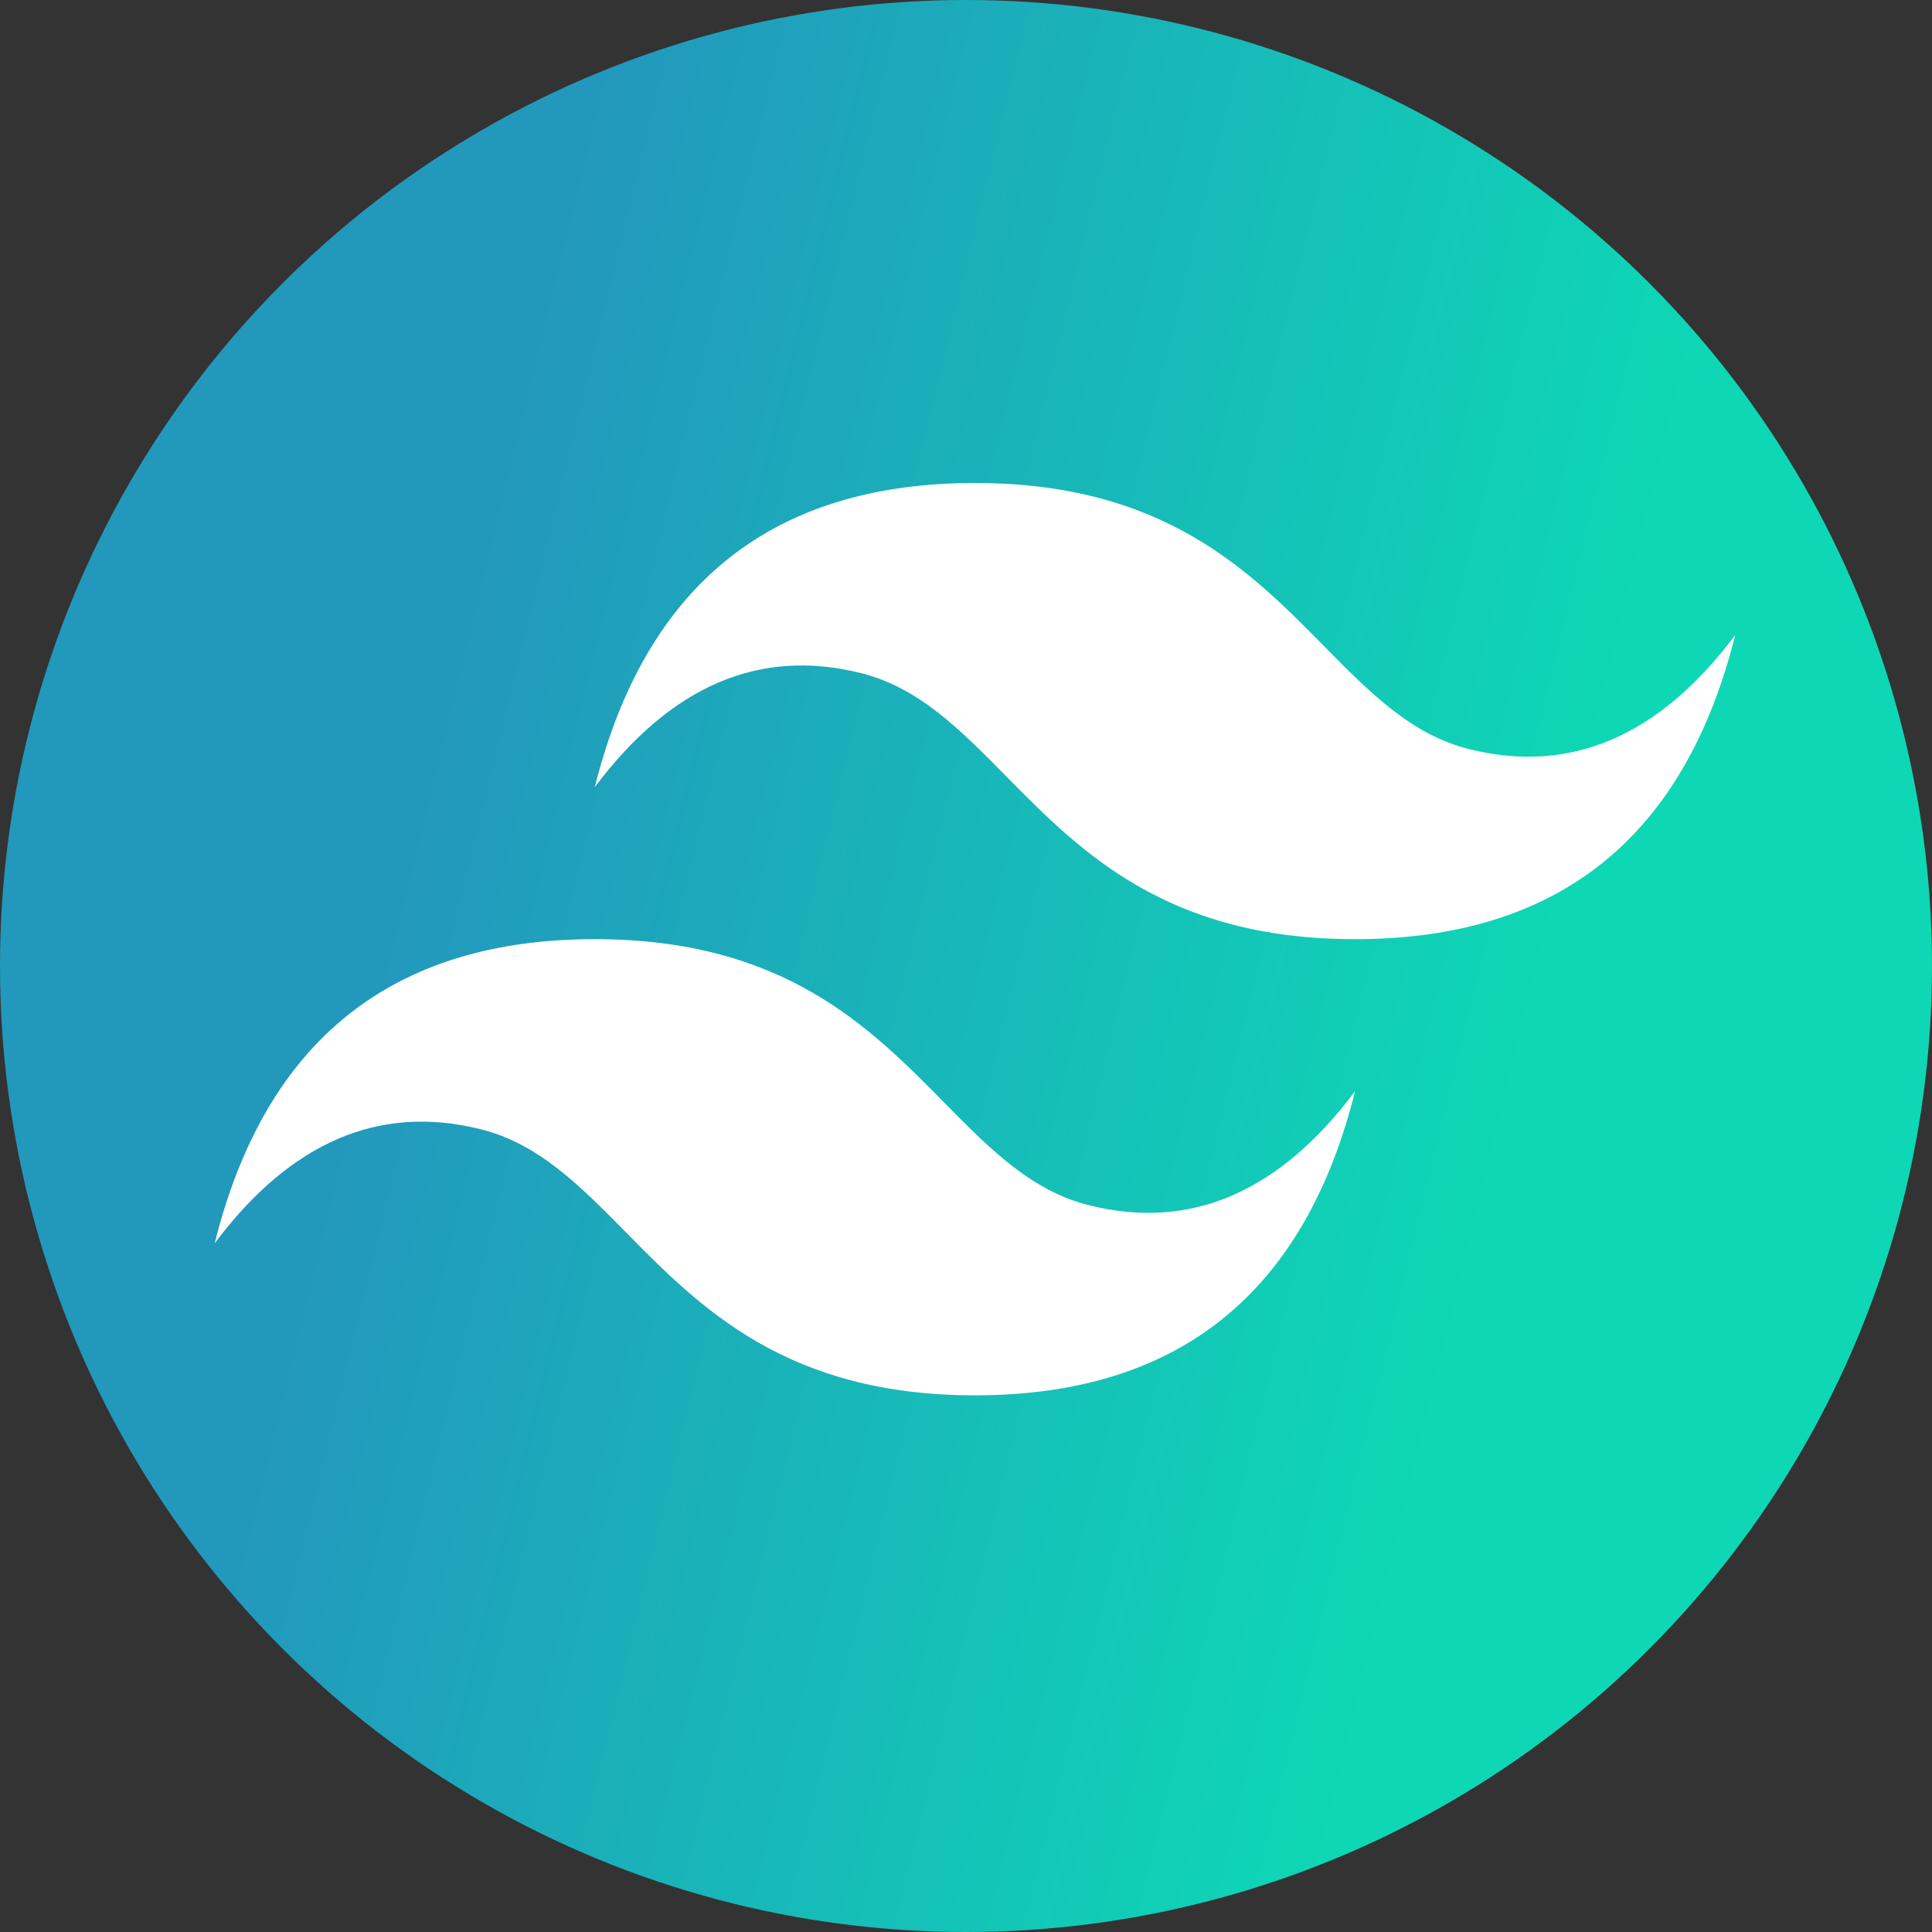 <svg width="36" height="36" viewBox="0 0 36 36" fill="none" xmlns="http://www.w3.org/2000/svg">
<rect x="0" y="0" width="36" height="36" fill="#333333" stroke="none"/>
<circle cx="18" cy="18" r="18" fill="url(#paint0_linear_50_22)"/>
<path d="M18.167 9C14.389 9 12.028 10.889 11.083 14.667C12.5 12.778 14.153 12.069 16.042 12.542C17.119 12.811 17.89 13.593 18.742 14.458C20.131 15.868 21.739 17.5 25.25 17.5C29.028 17.5 31.389 15.611 32.333 11.833C30.917 13.722 29.264 14.431 27.375 13.958C26.297 13.689 25.527 12.907 24.674 12.042C23.285 10.632 21.678 9 18.167 9ZM11.083 17.5C7.306 17.5 4.944 19.389 4 23.167C5.417 21.278 7.069 20.569 8.958 21.042C10.036 21.311 10.806 22.093 11.659 22.958C13.048 24.368 14.655 26 18.167 26C21.944 26 24.306 24.111 25.25 20.333C23.833 22.222 22.181 22.931 20.292 22.458C19.214 22.189 18.444 21.407 17.591 20.542C16.202 19.132 14.595 17.5 11.083 17.5Z" fill="white"/>
<defs>
<linearGradient id="paint0_linear_50_22" x1="8.199" y1="13.382" x2="28.699" y2="18.381" gradientUnits="userSpaceOnUse">
<stop stop-color="#2298BD"/>
<stop offset="1" stop-color="#0ED7B5"/>
</linearGradient>
</defs>
</svg>
